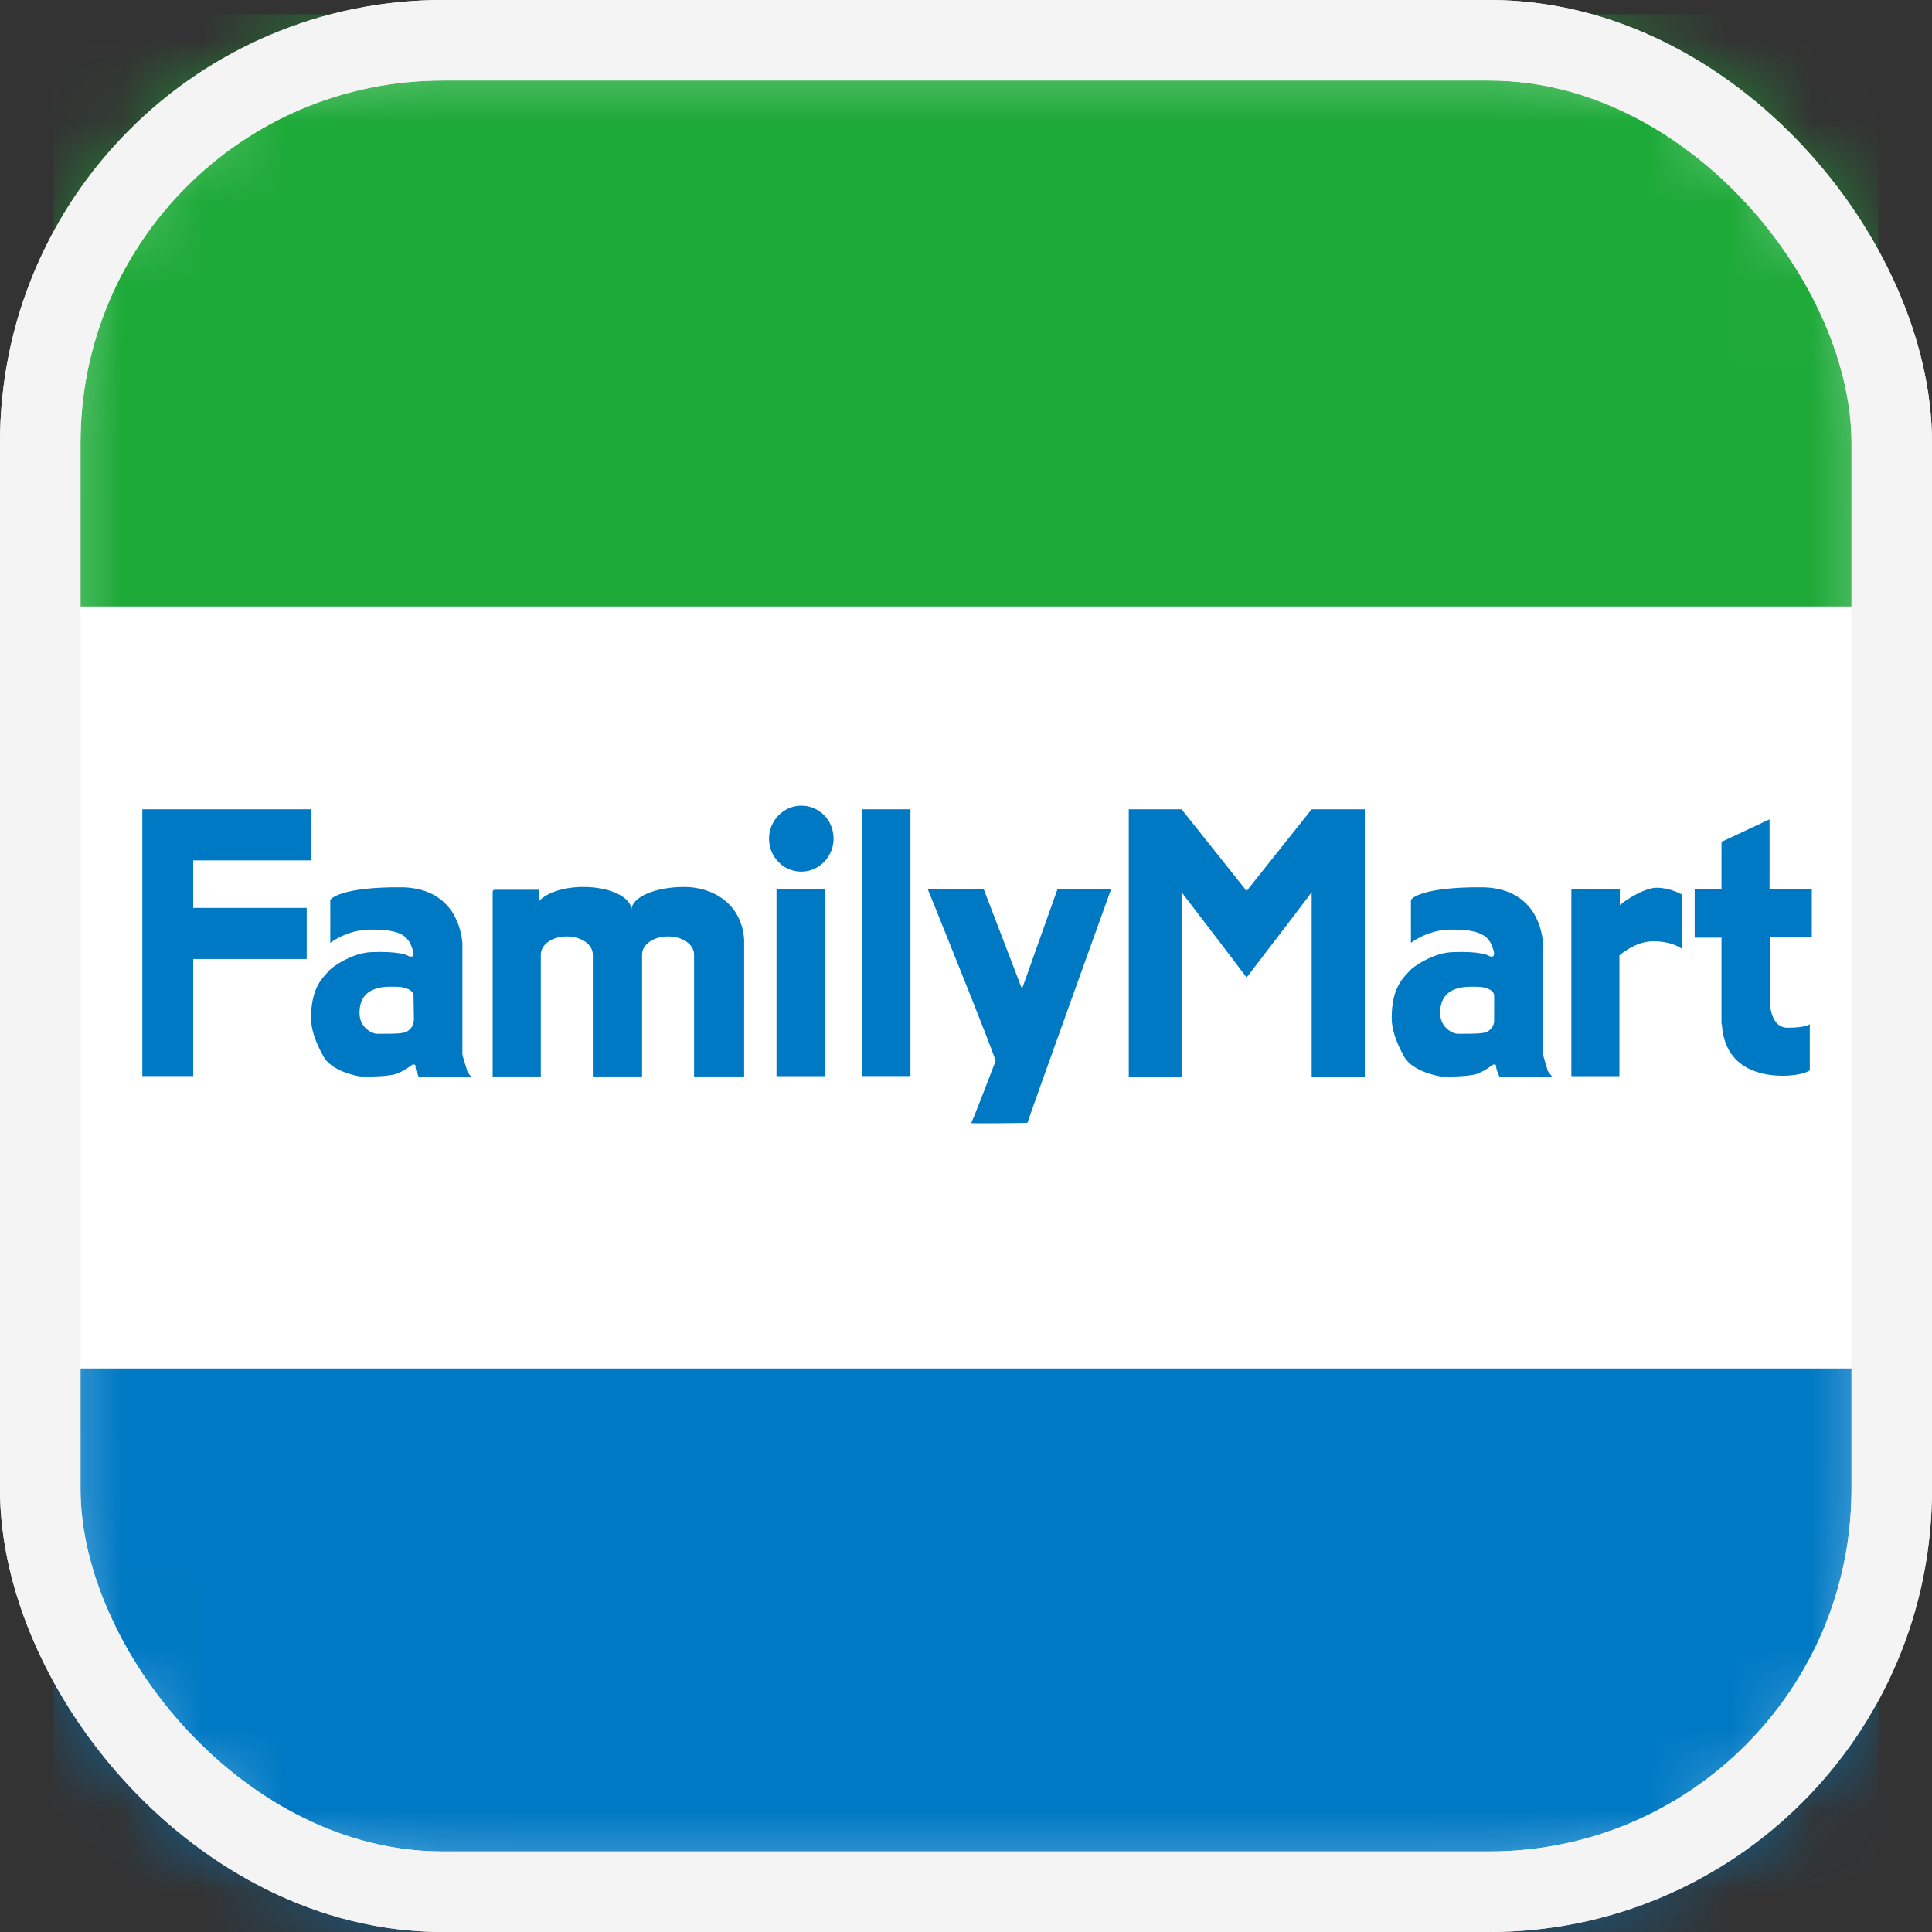 <svg xmlns="http://www.w3.org/2000/svg" xmlns:xlink="http://www.w3.org/1999/xlink" width="24" height="24" viewBox="0 0 24 24">
    <rect x="0" y="0" width="24" height="24" fill="#333333" stroke="none"/>
    <defs>
        <rect id="vzmgn06kta" width="23.333" height="23.333" x=".333" y=".333" rx="5"/>
    </defs>
    <g fill="none" fill-rule="evenodd">
        <g>
            <g>
                <g>
                    <g>
                        <g>
                            <g transform="translate(-48 -526) translate(0 395) translate(0 112) translate(20 15) translate(0 4) translate(28)">
                                <g>
                                    <g>
                                        <mask id="kspjrdehbb" fill="#fff">
                                            <use xlink:href="#vzmgn06kta"/>
                                        </mask>
                                        <use fill="#FFF" xlink:href="#vzmgn06kta"/>
                                        <g mask="url(#kspjrdehbb)">
                                            <g>
                                                <path fill="#0079C4" d="M0 25.185L22.667 25.185 22.667 17 0 17zM12.028 12.283l-.474-1.235h-.695s.856 2.114.841 2.134c-.004.015-.288.75-.303.77.02.005.695 0 .7-.005.005-.035 1.038-2.9 1.038-2.9h-.666l-.44 1.236zM9.287 10.008c-.22 0-.401.185-.401.41 0 .225.176.41.401.41.22 0 .401-.185.401-.41 0-.23-.18-.41-.401-.41M4.411 12.798c-.044.04-.108.044-.397.044-.044 0-.215-.064-.215-.26 0-.36.362-.324.465-.324.098 0 .206.04.206.11 0 .055.005.22.005.294 0 .075-.035.11-.064.136m.666.284v-1.365c-.01-.13-.083-.664-.72-.694h-.181c-.656.015-.74.155-.74.155v.535s.202-.16.485-.165c.28-.005.392.04.456.1.014.015.029.035.044.055.02.045.039.08.049.14 0 0-.005.03-.01.035-.005.005-.025.005-.025.005l-.024-.005c-.015-.01-.108-.065-.47-.05-.225.01-.48.175-.529.24-.063.075-.215.19-.215.58 0 .13.049.29.157.48.107.19.445.244.455.244.171.005.357-.005.44-.03.089-.03.172-.09.196-.11.015-.015.049-.01.049.006 0 .04.01.074.03.11.005.02.01.03.01.03h.655c-.024-.03-.044-.05-.053-.076-.01-.05-.06-.175-.06-.22M17.835 12.798c-.044.04-.108.044-.397.044-.044 0-.215-.064-.215-.26 0-.36.362-.324.465-.324.098 0 .206.04.206.11v.294c.004.075-.03.11-.06.136m.667.284v-1.365c-.01-.13-.079-.664-.72-.694H17.6c-.661.015-.74.155-.74.155v.535s.201-.16.48-.165c.28-.005.392.04.46.1.015.015.03.035.045.055.02.045.039.08.049.14 0 0-.006.03-.01.035-.005.005-.025.005-.025.005-.005 0-.02-.005-.024-.005-.01-.01-.108-.065-.466-.05-.23.01-.48.175-.533.24-.064.075-.215.19-.215.58 0 .13.049.29.156.48.108.19.446.244.456.244.17.005.357-.005.44-.03.088-.03.172-.09.196-.11.015-.015.049-.01.049.006 0 .04.015.074.03.11l.014.03h.656c-.024-.03-.044-.05-.059-.076-.01-.05-.058-.175-.058-.22M7.833 11.018c-.352 0-.641.12-.656.275-.015-.155-.274-.275-.597-.275-.25 0-.465.075-.554.18v-.145h-.543c-.024 0-.03.01-.03.03V13.372h.598v-1.514c0-.125.142-.225.323-.225.181 0 .323.1.323.225v1.514h.612v-1.514c0-.125.142-.225.323-.225.181 0 .323.1.323.225v1.514h.622V11.673c-.03-.45-.392-.655-.744-.655M19.455 11.243v-.195h-.602v2.32h.597v-1.5c.064-.055.23-.175.421-.175.245 0 .357.095.357.095v-.675s-.141-.085-.318-.085c-.132 0-.347.125-.455.215M8.979 13.368L9.586 13.368 9.586 11.048 8.979 11.048zM10.041 13.367L10.643 13.367 10.643 10.053 10.041 10.053zM1.733 10.688L3.202 10.688 3.202 10.053 1.733 10.053 1.101 10.053 1.101 10.688 1.101 13.367 1.733 13.367 1.733 11.913 3.143 11.913 3.143 11.278 1.733 11.278zM21.84 11.653v-.605h-.525v-.87l-.597.28v.585h-.333v.605h.333v1.075h.005c.034.574.52.64.754.64.245 0 .338-.066.338-.066v-.574s-.054.044-.274.044c-.22 0-.22-.31-.22-.31v-.814h.518v.01zM14.819 11.068l-.808-1.015h-.656v3.32h.656v-2.29s.686.895.808 1.06c.123-.16.808-1.055.808-1.06v2.29h.66v-3.32h-.66l-.808 1.015" transform="translate(.667)"/>
                                                <path fill="#1EAA39" d="M0 7.534L22.667 7.534 22.667 0.176 0 0.176z" transform="translate(.667)"/>
                                            </g>
                                        </g>
                                    </g>
                                    <rect width="23" height="23" x=".5" y=".5" stroke="#F4F4F4" rx="5"/>
                                </g>
                                <rect width="23" height="23" x=".5" y=".5" stroke="#F4F4F4" rx="5"/>
                            </g>
                        </g>
                    </g>
                </g>
            </g>
        </g>
    </g>
</svg>
